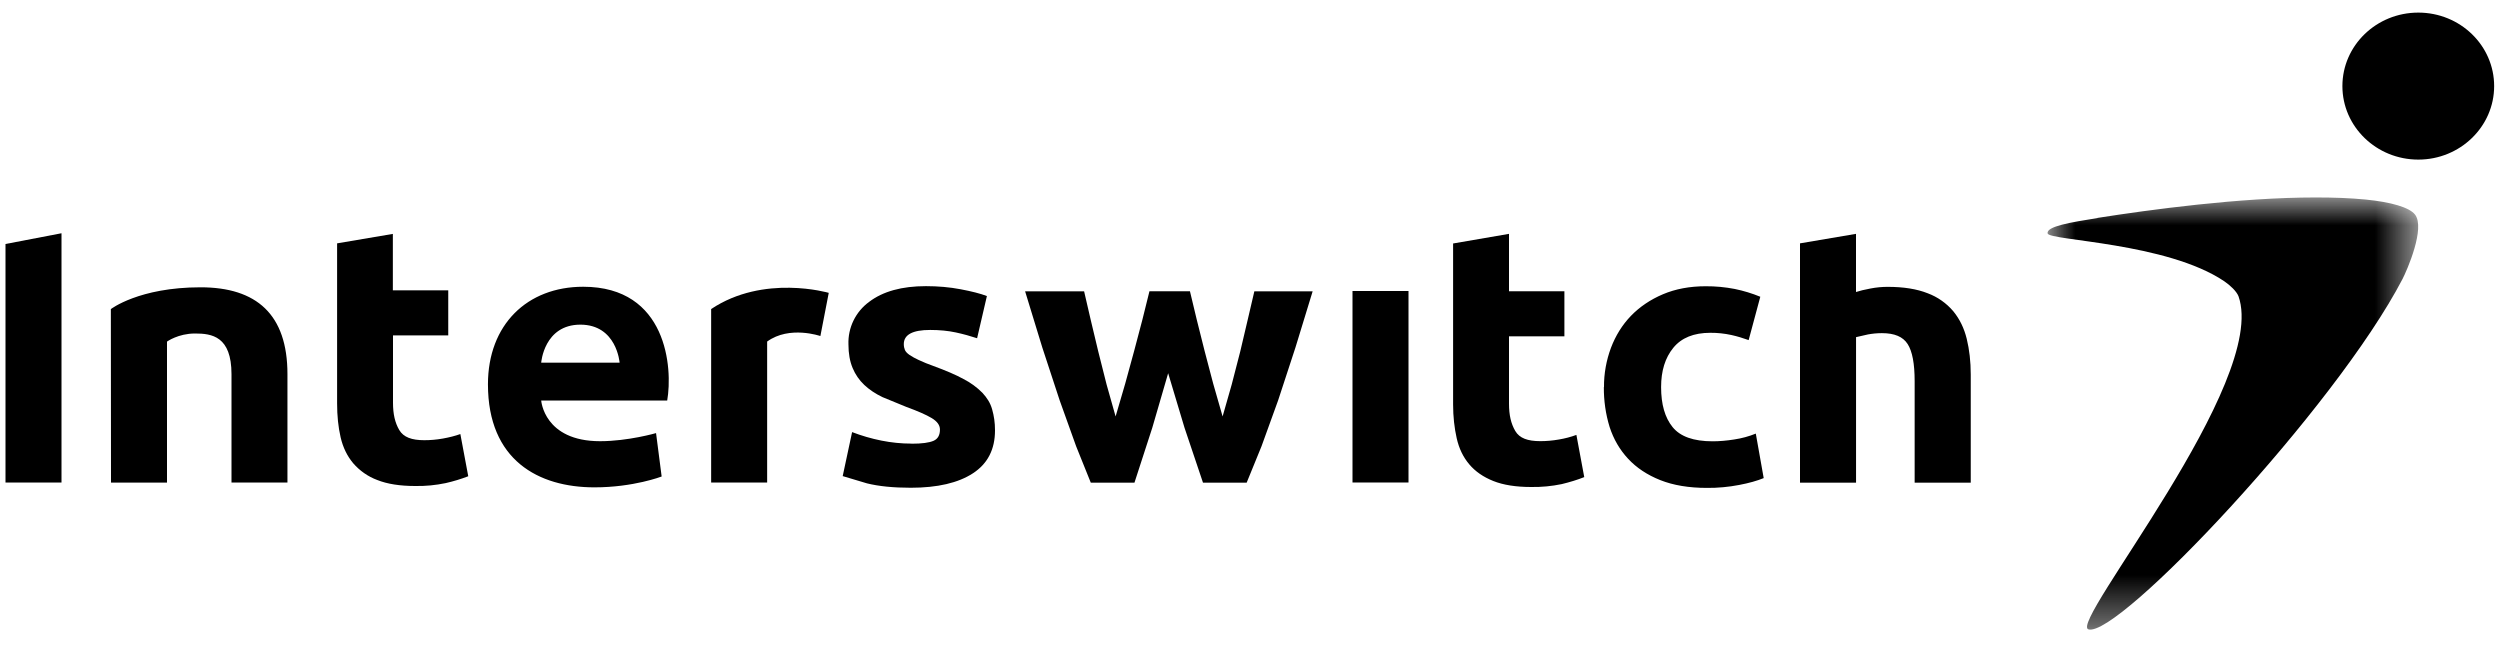 <svg width="50" height="13" viewBox="0 0 50 13" xmlns="http://www.w3.org/2000/svg">
<path fill-rule="evenodd" clip-rule="evenodd" d="M0.11 4.88V9.65H1.23V4.665L0.11 4.88Z"/>
<path fill-rule="evenodd" clip-rule="evenodd" d="M49.883 1.722C49.883 2.532 49.203 3.192 48.366 3.192C47.529 3.192 46.848 2.534 46.848 1.722C46.848 0.91 47.528 0.252 48.366 0.252C49.204 0.252 49.883 0.91 49.883 1.722Z"/>
<mask id="mask0" mask-type="alpha" maskUnits="userSpaceOnUse" x="40" y="3" width="9" height="10">
<path d="M40.953 3.949H48.366V12.593H40.953V3.949Z"/>
</mask>
<g mask="url(#mask0)">
<path fill-rule="evenodd" clip-rule="evenodd" d="M41.956 4.36C41.422 4.445 40.92 4.527 40.953 4.67C40.986 4.813 43.335 4.85 44.485 5.625C44.602 5.705 44.731 5.825 44.77 5.925C45.376 7.638 41.37 12.465 41.768 12.587C42.36 12.77 46.708 8.16 48.05 5.581C48.142 5.403 48.51 4.561 48.3 4.291C48.19 4.149 47.826 4.041 47.313 3.991C47.007 3.961 46.673 3.949 46.313 3.949C44.796 3.949 42.993 4.194 41.945 4.359"/>
</g>
<path d="M16.407 6.724L16.575 5.857C16.575 5.857 15.277 5.477 14.223 6.181V9.651H15.343V6.831C15.79 6.505 16.408 6.721 16.408 6.721L16.407 6.724ZM6.737 4.868L7.857 4.678V5.806H8.965V6.708H7.86V8.055C7.86 8.283 7.9 8.455 7.985 8.6C8.07 8.745 8.235 8.804 8.485 8.804C8.605 8.804 8.729 8.794 8.857 8.771C8.985 8.748 9.101 8.719 9.207 8.681L9.365 9.525C9.218 9.582 9.067 9.627 8.914 9.662C8.714 9.704 8.51 9.724 8.305 9.72C7.999 9.72 7.745 9.68 7.545 9.6C7.359 9.531 7.194 9.415 7.064 9.265C6.944 9.122 6.859 8.949 6.812 8.745C6.765 8.541 6.742 8.315 6.742 8.067V4.867L6.737 4.868ZM18.234 8.874C18.44 8.874 18.584 8.854 18.671 8.816C18.758 8.778 18.799 8.702 18.799 8.591C18.799 8.503 18.743 8.427 18.633 8.361C18.523 8.295 18.353 8.221 18.128 8.139L17.651 7.943C17.508 7.875 17.386 7.793 17.286 7.699C17.185 7.604 17.106 7.489 17.053 7.361C16.997 7.229 16.969 7.071 16.969 6.888C16.963 6.723 16.998 6.559 17.07 6.411C17.142 6.263 17.25 6.134 17.383 6.037C17.659 5.827 18.038 5.723 18.519 5.723C18.761 5.723 18.991 5.743 19.212 5.785C19.433 5.827 19.608 5.871 19.738 5.921L19.542 6.765C19.412 6.722 19.27 6.682 19.117 6.649C18.964 6.616 18.794 6.599 18.603 6.599C18.251 6.599 18.076 6.694 18.076 6.882C18.076 6.927 18.084 6.965 18.098 6.999C18.112 7.033 18.144 7.066 18.188 7.097C18.246 7.136 18.308 7.17 18.372 7.199C18.469 7.244 18.568 7.285 18.669 7.32C18.914 7.41 19.117 7.496 19.269 7.58C19.409 7.651 19.537 7.744 19.648 7.856C19.74 7.956 19.806 8.056 19.843 8.188C19.88 8.32 19.9 8.448 19.9 8.608C19.9 8.985 19.755 9.272 19.46 9.465C19.165 9.658 18.75 9.755 18.215 9.755C17.865 9.755 17.572 9.725 17.339 9.667L16.854 9.522L17.042 8.642C17.232 8.715 17.428 8.772 17.628 8.812C17.828 8.852 18.028 8.872 18.222 8.872L18.234 8.874ZM23.366 7.454L23.046 8.554L22.689 9.654H21.816L21.523 8.926L21.193 8.006L20.846 6.95L20.502 5.826H21.682L21.814 6.396L21.966 7.033L22.132 7.691L22.312 8.329L22.504 7.673L22.684 7.015L22.849 6.389L22.989 5.825H23.799L23.934 6.389L24.091 7.015L24.264 7.673L24.452 8.329L24.634 7.691L24.804 7.033L24.954 6.396L25.087 5.826H26.253L25.909 6.95L25.563 8.006L25.23 8.926L24.933 9.654H24.06L23.69 8.554L23.36 7.454H23.366Z"/>
<path fill-rule="evenodd" clip-rule="evenodd" d="M27.05 9.65H28.17V5.82H27.05V9.65Z"/>
<path d="M29.06 4.87L30.18 4.677V5.825H31.288V6.727H30.18V8.073C30.18 8.303 30.22 8.473 30.305 8.619C30.39 8.765 30.555 8.823 30.805 8.823C30.925 8.823 31.049 8.813 31.178 8.79C31.297 8.77 31.415 8.74 31.528 8.698L31.685 9.542C31.55 9.596 31.4 9.642 31.235 9.682C31.035 9.724 30.831 9.743 30.626 9.74C30.32 9.74 30.066 9.7 29.866 9.62C29.666 9.54 29.506 9.43 29.384 9.285C29.262 9.14 29.18 8.969 29.134 8.765C29.088 8.561 29.062 8.335 29.062 8.088V4.87H29.06ZM32.08 7.74C32.078 7.473 32.126 7.207 32.219 6.957C32.312 6.712 32.445 6.497 32.619 6.317C32.793 6.137 33.009 5.991 33.259 5.885C33.509 5.779 33.794 5.725 34.115 5.725C34.309 5.724 34.503 5.742 34.694 5.779C34.869 5.815 35.041 5.867 35.206 5.935L34.973 6.802C34.86 6.761 34.744 6.726 34.627 6.7C34.489 6.67 34.347 6.655 34.206 6.656C33.876 6.656 33.629 6.756 33.466 6.956C33.303 7.156 33.222 7.416 33.222 7.742C33.222 8.087 33.298 8.352 33.452 8.542C33.606 8.732 33.872 8.826 34.252 8.826C34.387 8.826 34.532 8.814 34.687 8.789C34.834 8.767 34.978 8.728 35.116 8.672L35.274 9.562C35.144 9.615 34.98 9.662 34.784 9.699C34.571 9.74 34.355 9.76 34.138 9.758C33.778 9.758 33.466 9.706 33.205 9.602C32.944 9.498 32.73 9.356 32.562 9.175C32.394 8.994 32.272 8.785 32.192 8.539C32.113 8.281 32.075 8.013 32.077 7.743L32.08 7.74ZM36 9.654V4.867L37.12 4.677V5.84C37.196 5.815 37.29 5.793 37.41 5.77C37.53 5.747 37.642 5.737 37.753 5.737C38.073 5.737 38.339 5.78 38.553 5.865C38.752 5.939 38.928 6.063 39.065 6.224C39.193 6.38 39.283 6.564 39.335 6.778C39.387 6.992 39.415 7.228 39.415 7.492V9.654H38.293V7.624C38.293 7.274 38.247 7.028 38.153 6.881C38.059 6.734 37.89 6.663 37.638 6.663C37.538 6.663 37.445 6.673 37.358 6.689L37.121 6.743V9.653H36V9.654ZM2.22 9.65L2.217 6.182C2.217 6.182 2.779 5.746 4.011 5.746C5.131 5.746 5.749 6.288 5.749 7.482V9.65H4.63V7.484C4.63 6.724 4.236 6.67 3.9 6.67C3.564 6.67 3.34 6.832 3.34 6.832V9.652H2.22V9.65ZM13.344 8.01H10.824C10.824 8.01 10.879 8.824 12.001 8.824C12.561 8.824 13.121 8.662 13.121 8.662L13.233 9.53C13.233 9.53 12.673 9.747 11.889 9.747C10.769 9.747 9.759 9.204 9.759 7.687C9.759 6.494 10.543 5.735 11.664 5.735C13.344 5.735 13.457 7.361 13.344 8.011V8.01ZM11.608 6.493C10.88 6.493 10.824 7.253 10.824 7.253H12.392C12.392 7.253 12.336 6.493 11.607 6.493H11.608Z"/>
</svg>
